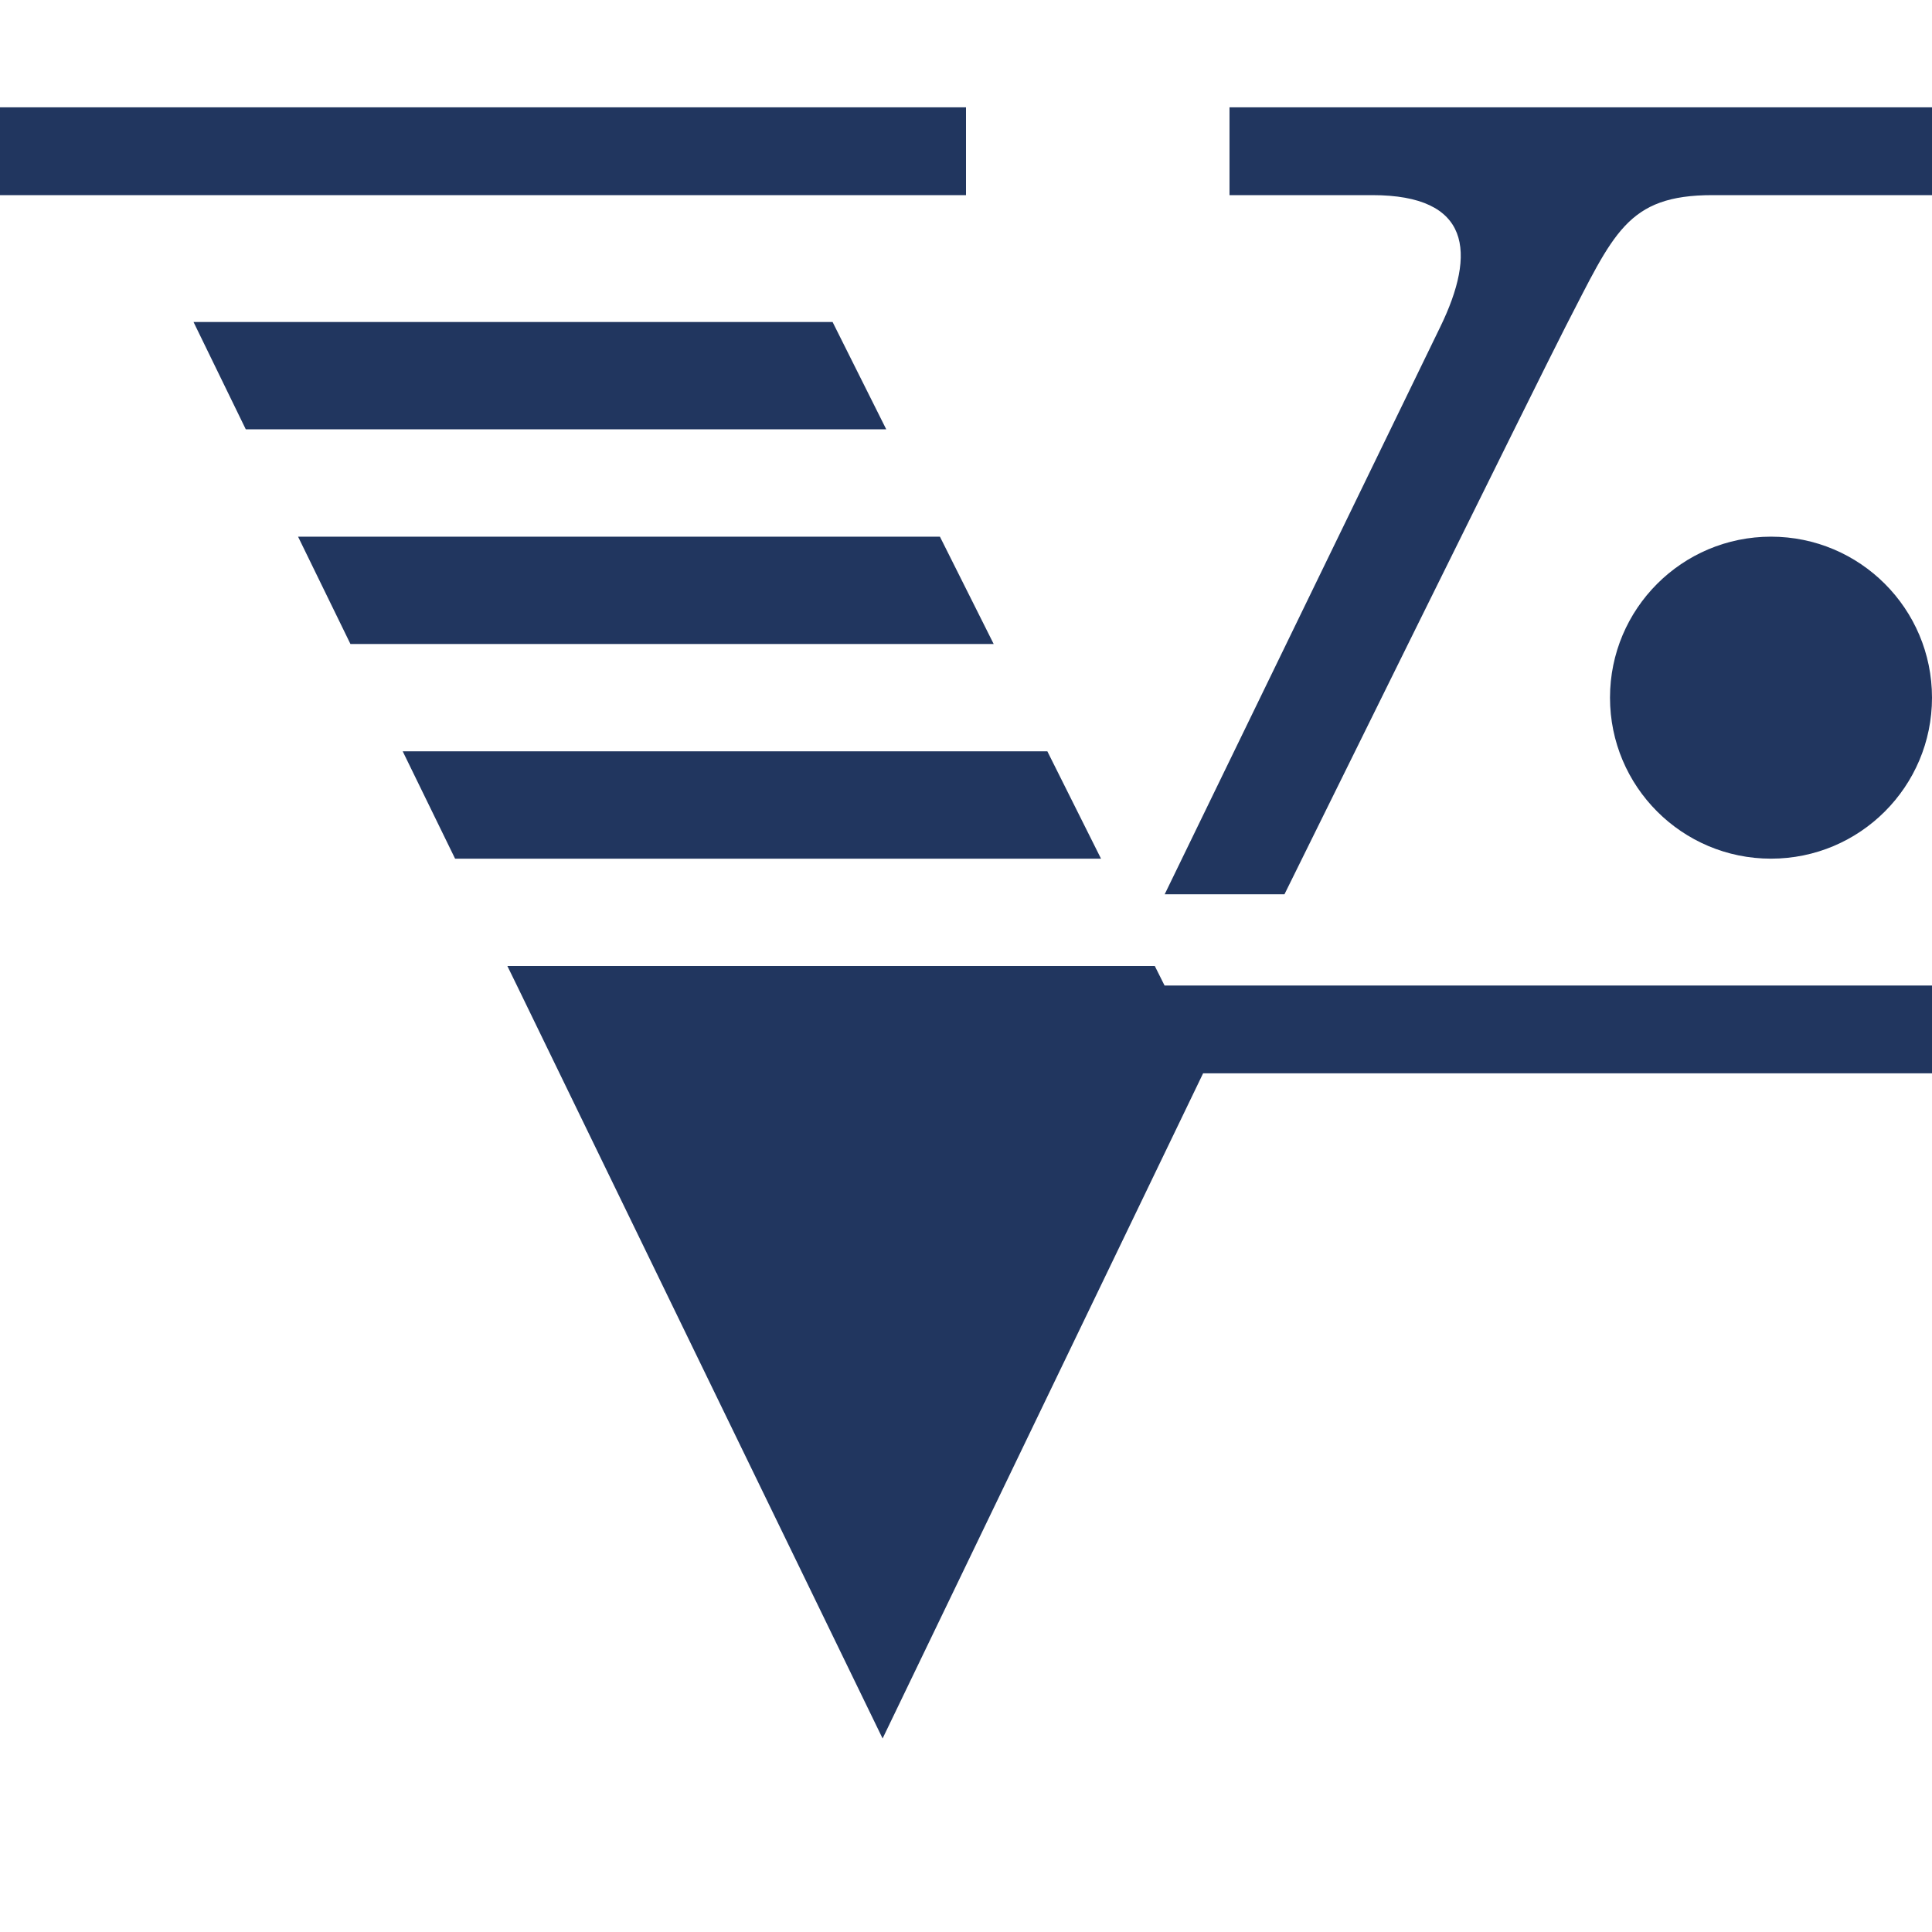<svg xmlns="http://www.w3.org/2000/svg" width="18" height="18" version="1" viewBox="0 0 18 18"><path fill="#21365F" d="M0 1h9v.818H0zm11.455 0v.818h1.33c.92 0 .971.534.634 1.227l-2.568 5.287h1.116s2.419-4.902 2.618-5.287c.45-.869.57-1.227 1.37-1.227H18V1h-6.545zM9.758 7H3.752l.488 1h6.018zM8.757 5h-5.98l.488 1h5.993zm-1-2H1.803l.487 1h5.967zm3.093 6.182L10.759 9H4.727l.089.182 3.407 7.015L11.209 10H18v-.818h-6.396z"/><circle cx="16.5" cy="6.5" r="1.5" fill="#21365F"/></svg>